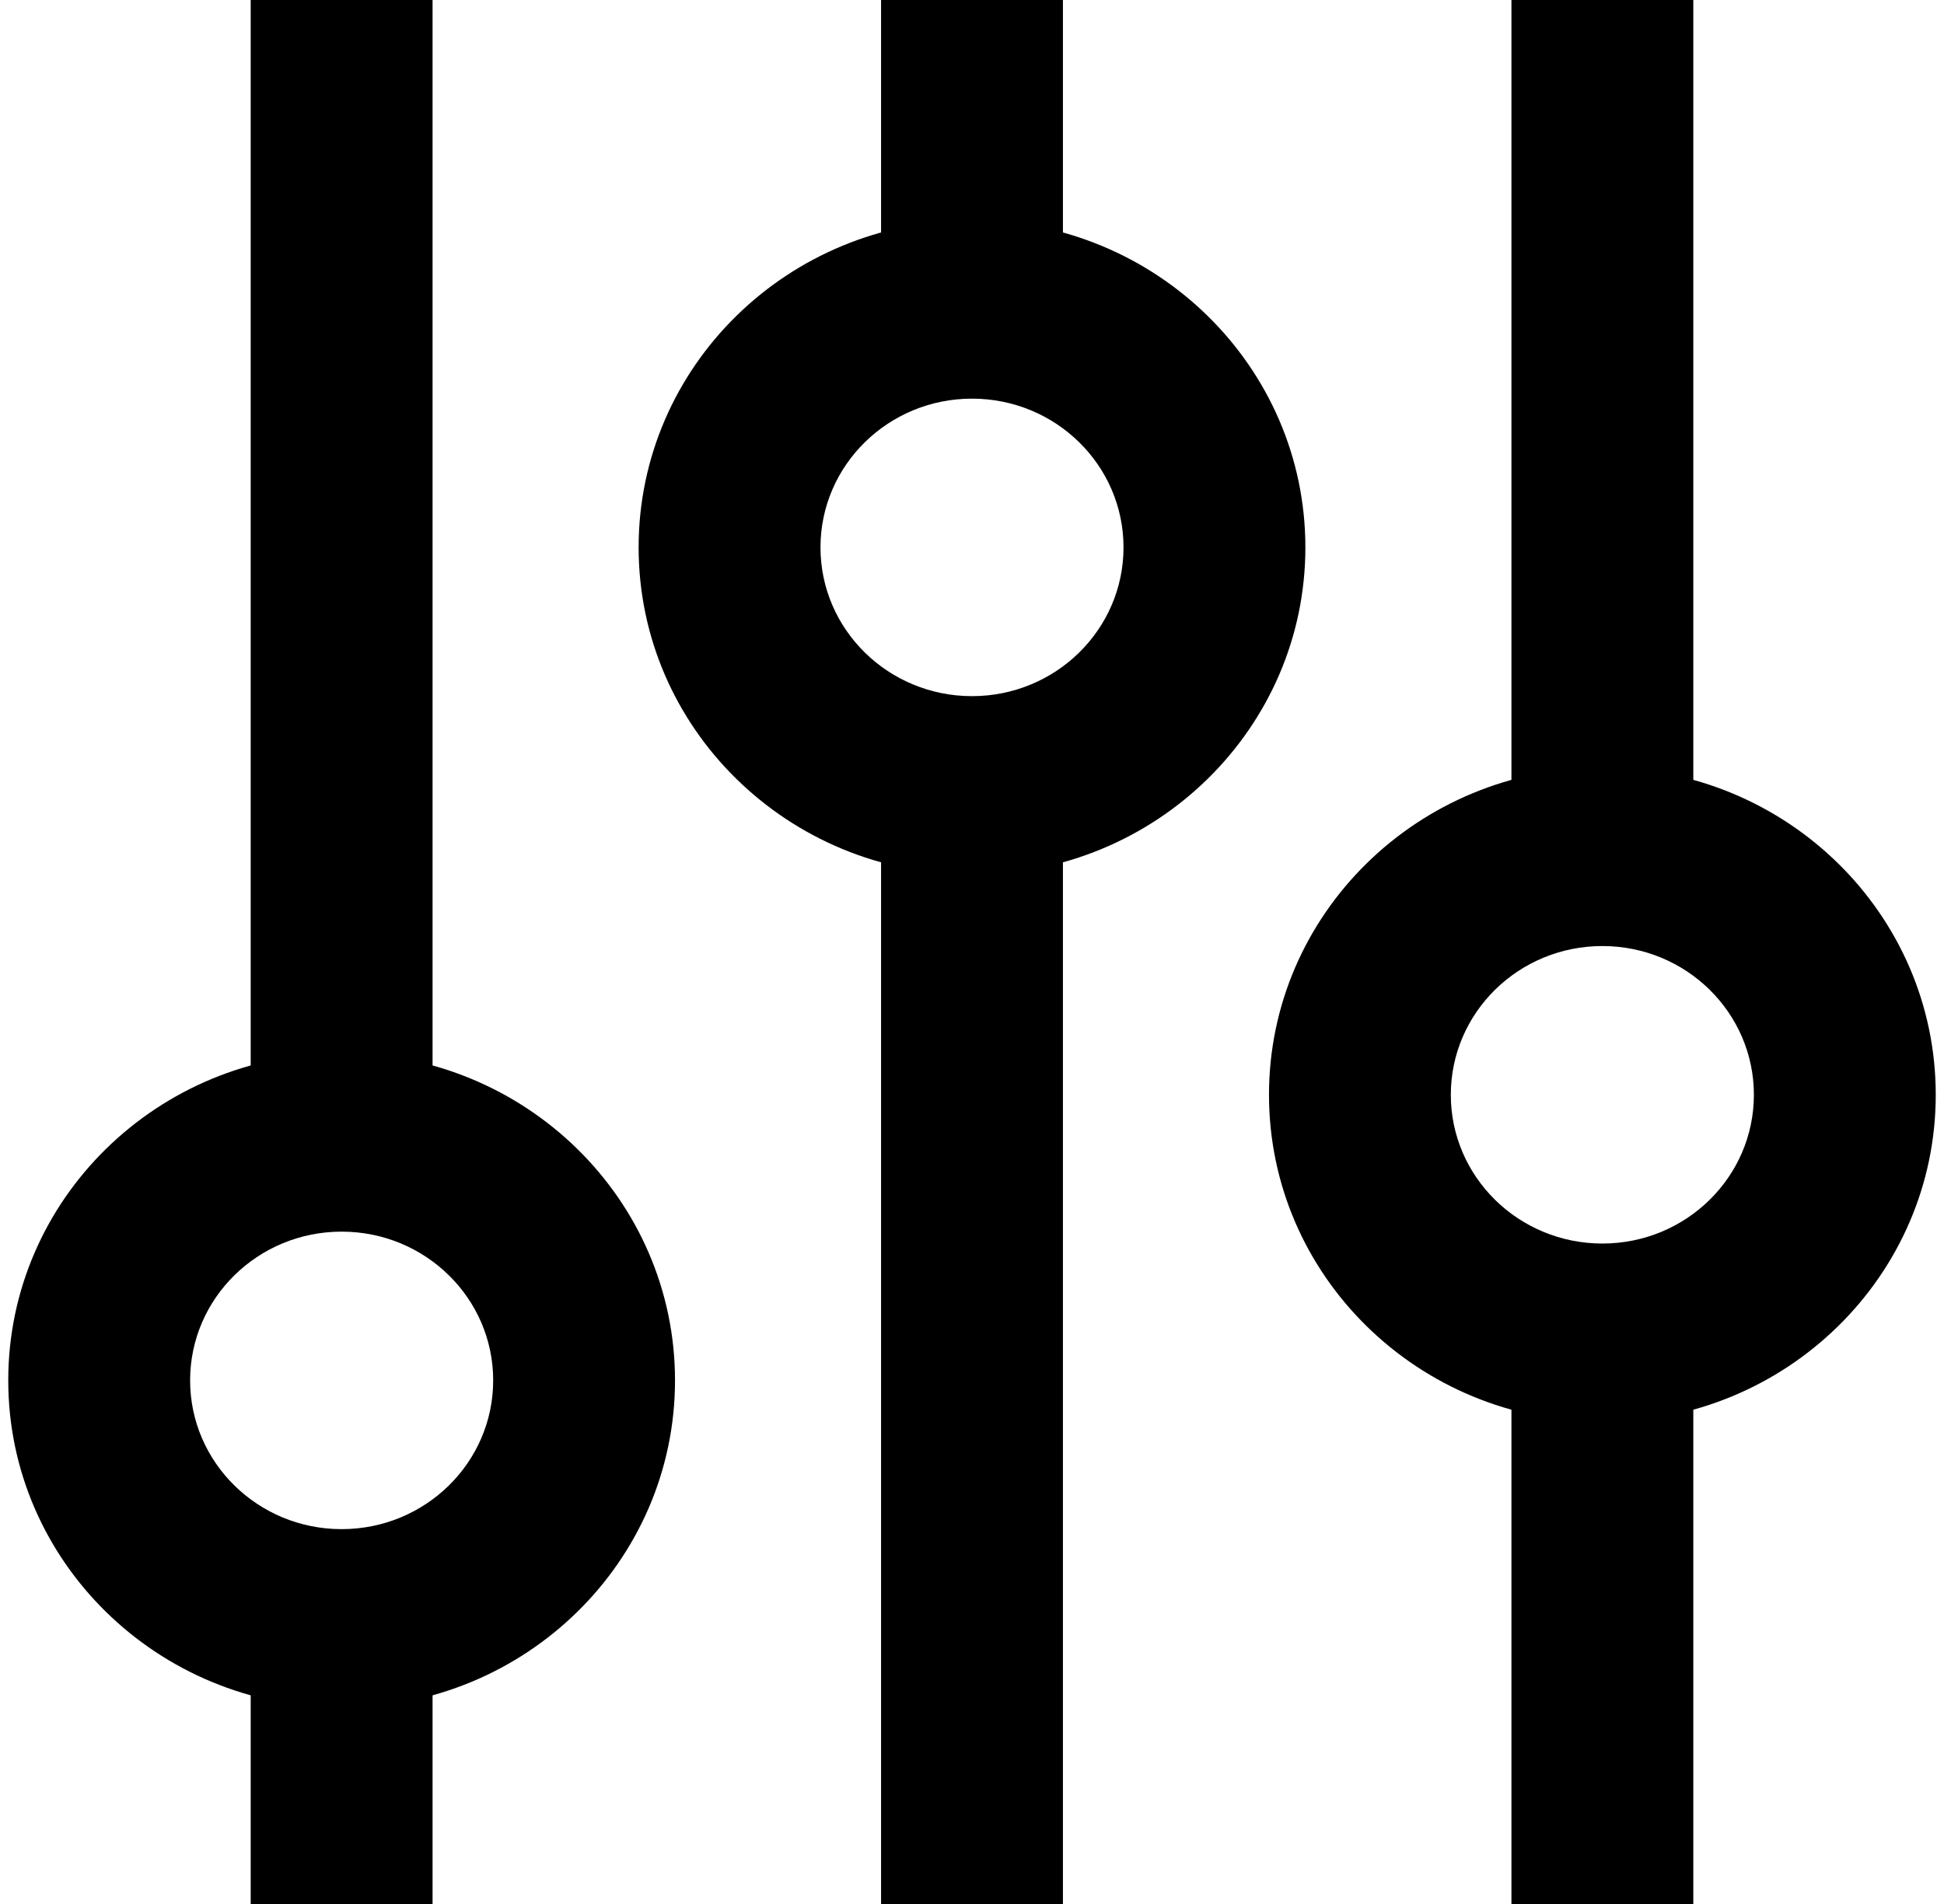 <svg xmlns="http://www.w3.org/2000/svg" width="49" height="48" viewBox="0 0 49 48"><g><polygon points="38.097 34.47 38.097 48 42.681 48 42.681 34.47"/><polygon points="38.097 0 38.097 22.518 42.681 22.518 42.681 0"/><path d="M40.389,35.85 C45.03,35.85 48.792,32.156 48.792,27.6 C48.792,23.044 45.03,19.35 40.389,19.35 C35.748,19.35 31.986,23.044 31.986,27.6 C31.986,32.156 35.748,35.85 40.389,35.85 Z M40.389,31.35 C38.279,31.35 36.569,29.671 36.569,27.6 C36.569,25.529 38.279,23.85 40.389,23.85 C42.498,23.85 44.208,25.529 44.208,27.6 C44.208,29.671 42.498,31.35 40.389,31.35 Z"/><polygon points="22.208 0 22.208 7.65 26.792 7.65 26.792 0"/><polygon points="22.208 19.461 22.208 48 26.792 48 26.792 19.461"/><path d="M24.5,22.05 C29.141,22.05 32.903,18.356 32.903,13.8 C32.903,9.244 29.141,5.55 24.5,5.55 C19.859,5.55 16.097,9.244 16.097,13.8 C16.097,18.356 19.859,22.05 24.5,22.05 Z M24.5,17.55 C22.391,17.55 20.681,15.871 20.681,13.8 C20.681,11.729 22.391,10.05 24.5,10.05 C26.609,10.05 28.319,11.729 28.319,13.8 C28.319,15.871 26.609,17.55 24.5,17.55 Z"/><polygon points="6.319 40.446 6.319 48 10.903 48 10.903 40.446"/><polygon points="6.319 0 6.319 28.515 10.903 28.515 10.903 0"/><path d="M8.611,43.05 C13.252,43.05 17.014,39.356 17.014,34.8 C17.014,30.244 13.252,26.55 8.611,26.55 C3.97,26.55 0.208,30.244 0.208,34.8 C0.208,39.356 3.97,43.05 8.611,43.05 Z M8.611,38.55 C6.502,38.55 4.792,36.871 4.792,34.8 C4.792,32.729 6.502,31.05 8.611,31.05 C10.721,31.05 12.431,32.729 12.431,34.8 C12.431,36.871 10.721,38.55 8.611,38.55 Z"/></g></svg>